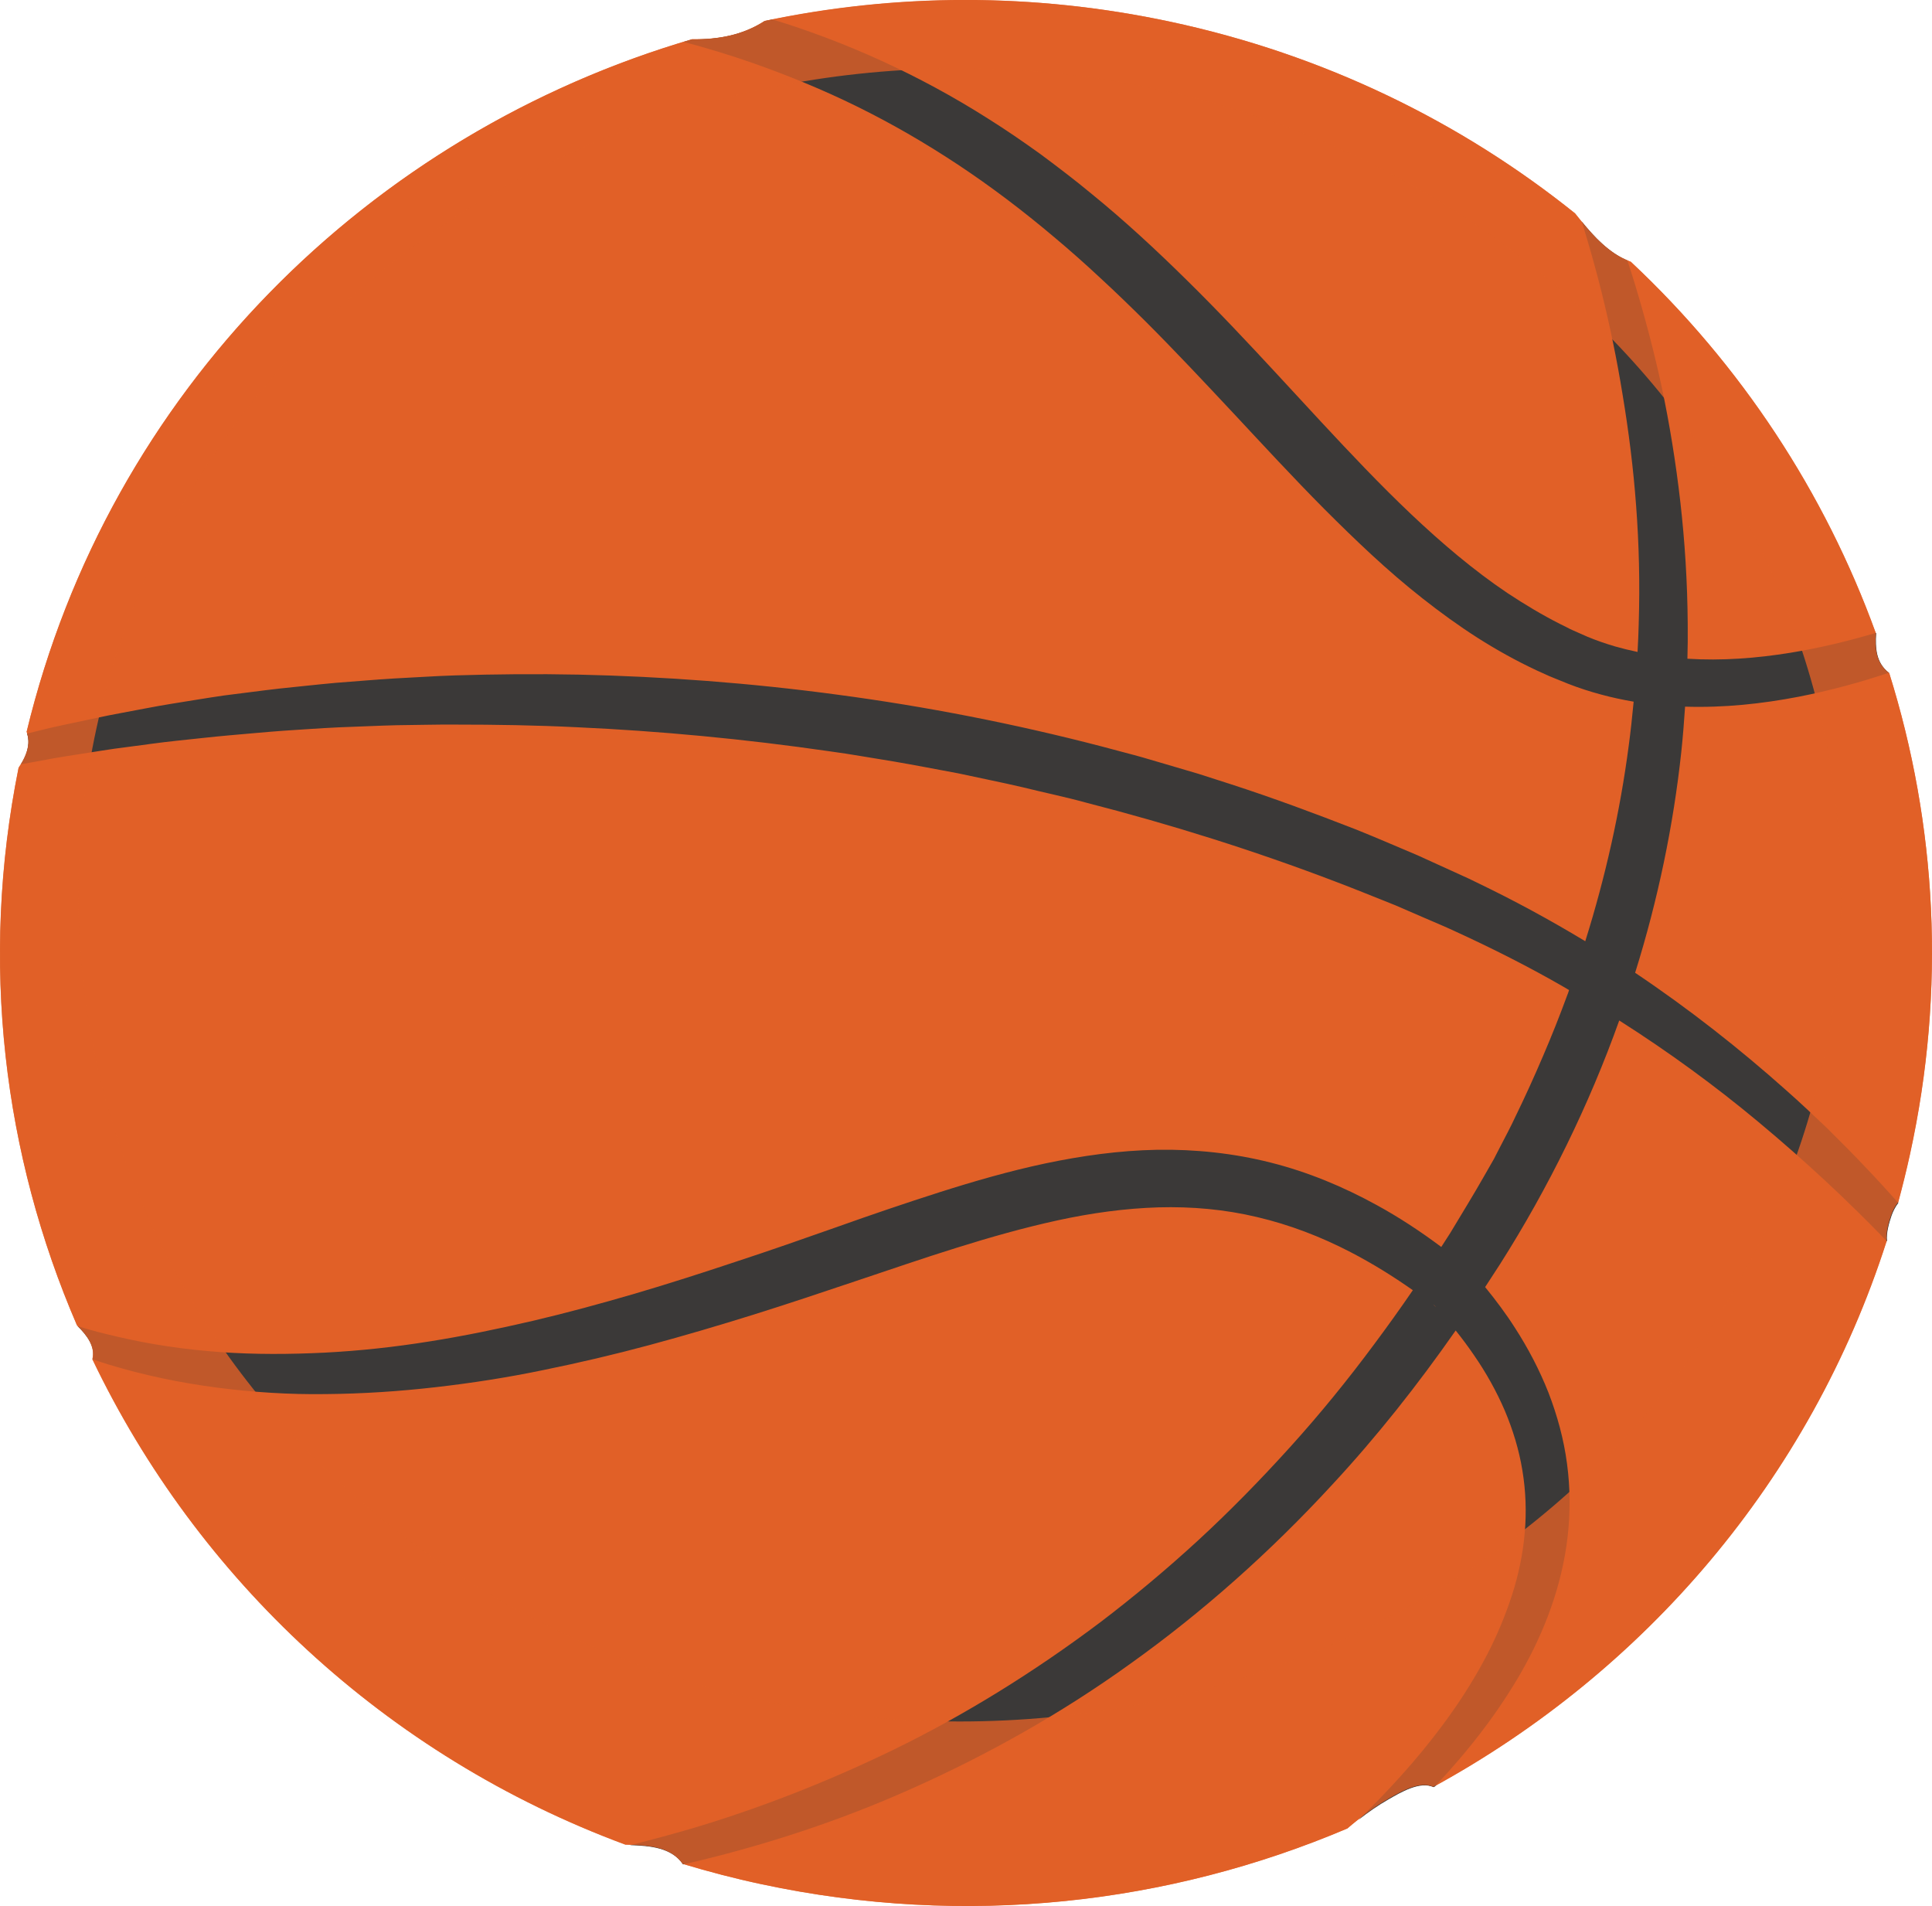 <?xml version="1.0" encoding="utf-8"?>
<!-- Generator: Adobe Illustrator 23.0.3, SVG Export Plug-In . SVG Version: 6.00 Build 0)  -->
<svg version="1.1" id="Layer_1" xmlns="http://www.w3.org/2000/svg" xmlns:xlink="http://www.w3.org/1999/xlink" x="0px" y="0px"
	 viewBox="0 0 247.95 244.58" style="enable-background:new 0 0 247.95 244.58;" xml:space="preserve">
<style type="text/css">
	.st0{fill:#E16027;}
	.st1{fill:url(#SVGID_1_);}
	.st2{fill:url(#SVGID_2_);}
	.st3{opacity:0.3;}
	.st4{fill:none;}
	.st5{fill:#3B3938;}
	.st6{opacity:0.8;fill:#E16027;}
</style>
<g>
	<g>
		<g>
			<path class="st0" d="M2.39,98.52c-5.02,24.95-1.94,49.7,7.49,71.54c1.25,1.2,2.42,2.73,1.99,4.37
				c13.44,28.08,37.56,50.85,68.39,62.27c2.69,0.08,5.77,0.16,7.35,2.44c0.01,0,0.01,0.02,0.01,0.03c0.01,0,0.01,0,0.02,0.01
				c3.31,1,6.68,1.88,10.12,2.61c26.22,5.6,52.29,2.56,75.17-7.16c1.63-1.42,3.4-2.72,5.26-3.79c1.47-0.83,4-2.37,5.77-1.54
				c27.01-14.75,48.34-39.34,58.18-70.05c-0.12-1.05,0.26-2.36,0.59-3.32c0.18-0.53,0.48-1.13,0.89-1.64
				c0.54-2.02,1.05-4.06,1.5-6.12c4.67-21.27,3.41-42.42-2.67-61.83c-0.03,0-0.06-0.01-0.08-0.03c-1.67-1.32-1.74-3.17-1.63-5.06
				c-6.55-18.08-17.33-34.43-31.44-47.65c-3.03-1.09-5.2-3.74-7.17-6.22C187.5,15.63,169.91,7,150.21,2.79
				c-17.73-3.79-35.4-3.63-52.06-0.11c-2.83,1.84-6.04,2.4-9.33,2.35c-41.2,12.05-74.78,44.92-85.4,88.86
				c0.17,0.49,0.26,0.99,0.23,1.5C3.57,96.56,3.05,97.56,2.39,98.52z"/>
			<g>
				
					<radialGradient id="SVGID_1_" cx="581.608" cy="102.551" r="120.416" gradientTransform="matrix(-0.923 -0.197 0.201 -0.917 672.291 412.159)" gradientUnits="userSpaceOnUse">
					<stop  offset="0.157" style="stop-color:#6C503A"/>
					<stop  offset="0.318" style="stop-color:#56402D"/>
					<stop  offset="0.601" style="stop-color:#362919"/>
					<stop  offset="0.839" style="stop-color:#221A0D"/>
					<stop  offset="1" style="stop-color:#1B1509"/>
				</radialGradient>
				<path class="st1" d="M191.7,148.7C191.64,148.81,191.71,148.69,191.7,148.7L191.7,148.7z"/>
				
					<radialGradient id="SVGID_2_" cx="580.932" cy="103.717" r="117.972" gradientTransform="matrix(-0.923 -0.197 0.201 -0.917 672.291 412.159)" gradientUnits="userSpaceOnUse">
					<stop  offset="0.157" style="stop-color:#6C503A"/>
					<stop  offset="0.318" style="stop-color:#56402D"/>
					<stop  offset="0.601" style="stop-color:#362919"/>
					<stop  offset="0.839" style="stop-color:#221A0D"/>
					<stop  offset="1" style="stop-color:#1B1509"/>
				</radialGradient>
				<path class="st2" d="M183.93,167.37c0.06,0.07,0.12,0.14,0.19,0.21c0.07,0.05,0.13,0.1,0.19,0.14L183.93,167.37z"/>
				<g class="st3">
					<path class="st4" d="M191.7,148.7C191.64,148.81,191.71,148.69,191.7,148.7L191.7,148.7z"/>
					<path class="st4" d="M184.31,167.73l-0.25-0.23c0,0-0.01,0.01-0.01,0.01c0.03,0.03,0.05,0.06,0.07,0.08
						C184.19,167.63,184.25,167.68,184.31,167.73z"/>
					<path class="st4" d="M183.93,167.37c0.04,0.04,0.07,0.09,0.11,0.13c0,0,0.01-0.01,0.01-0.01L183.93,167.37z"/>
				</g>
				<path class="st5" d="M3.64,95.39c-0.07,0.99-0.45,1.86-0.96,2.68c0.51-0.09,1.01-0.18,1.53-0.27c0.95-0.17,1.92-0.35,2.89-0.53
					c0.98-0.17,1.97-0.32,2.98-0.48c2.01-0.3,4.06-0.67,6.17-0.92c2.11-0.27,4.25-0.59,6.45-0.82c2.2-0.22,4.43-0.49,6.71-0.69
					c2.28-0.19,4.59-0.42,6.95-0.59c2.36-0.15,4.75-0.33,7.17-0.44c2.43-0.08,4.89-0.21,7.38-0.27c2.49-0.02,5.01-0.1,7.56-0.08
					c5.09,0,10.3,0.08,15.58,0.34c10.57,0.48,21.46,1.5,32.44,3.09c1.37,0.18,2.74,0.4,4.12,0.63c1.38,0.22,2.75,0.45,4.13,0.68
					c2.75,0.47,5.5,1.01,8.26,1.52c2.74,0.6,5.5,1.14,8.24,1.78c2.72,0.68,5.49,1.24,8.2,1.99c10.9,2.8,21.64,6.18,31.98,10.13
					c2.59,0.98,5.1,2.01,7.64,3.02c1.28,0.55,2.55,1.1,3.81,1.65l1.91,0.82l0.94,0.41l0.88,0.4c4.89,2.24,9.64,4.63,14.17,7.25
					c0.21,0.12,0.4,0.24,0.6,0.36c-0.07,0.22-0.14,0.44-0.23,0.65c-0.97,2.64-2.01,5.26-3.13,7.86c-1.11,2.6-2.29,5.2-3.52,7.72
					c-0.58,1.26-1.28,2.56-1.95,3.86l-0.5,0.97l-0.25,0.49l-0.06,0.12c0,0,0,0,0,0s0,0,0,0l-0.14,0.24l-1.07,1.87
					c-1.42,2.51-2.94,4.95-4.41,7.41c-0.38,0.6-0.76,1.18-1.14,1.77c-2.63-1.97-5.4-3.8-8.33-5.4c-4.23-2.32-8.77-4.22-13.54-5.42
					c-4.76-1.21-9.71-1.73-14.59-1.65c-4.88,0.09-9.69,0.77-14.35,1.75c-4.66,0.99-9.19,2.3-13.62,3.71
					c-4.44,1.42-8.81,2.91-13.13,4.45c-4.34,1.53-8.62,3.03-12.96,4.45c-4.32,1.44-8.65,2.83-13,4.11
					c-4.35,1.27-8.71,2.46-13.11,3.49c-4.4,1.02-8.81,1.94-13.26,2.64c-4.44,0.71-8.91,1.2-13.39,1.43
					c-4.48,0.22-8.96,0.25-13.43-0.07c-4.47-0.32-8.91-0.96-13.26-1.99c-1.69-0.38-3.37-0.83-5.03-1.33
					c1.21,1.18,2.31,2.66,1.92,4.25c0.7,0.24,1.41,0.47,2.12,0.69c4.49,1.36,9.11,2.32,13.77,2.93c4.66,0.61,9.36,0.91,14.06,0.84
					c4.7-0.04,9.38-0.35,14.03-0.88c4.65-0.53,9.28-1.25,13.85-2.2c4.57-0.93,9.1-1.99,13.59-3.2c4.49-1.21,8.93-2.52,13.35-3.9
					c4.41-1.38,8.8-2.85,13.14-4.31c4.36-1.45,8.67-2.95,12.99-4.29c4.31-1.35,8.62-2.57,12.93-3.51c4.32-0.94,8.64-1.54,12.94-1.67
					c4.29-0.12,8.55,0.26,12.69,1.25c4.13,0.97,8.16,2.51,11.99,4.5c2.75,1.43,5.41,3.07,7.98,4.88c-1.6,2.34-3.25,4.64-4.94,6.91
					c-3.41,4.6-7.01,9.02-10.8,13.21c-3.79,4.19-7.72,8.21-11.79,11.96c-4.08,3.75-8.29,7.27-12.58,10.53
					c-8.61,6.48-17.55,11.97-26.46,16.32c-8.93,4.34-17.74,7.71-26.09,10.18c-2.65,0.77-5.24,1.47-7.78,2.1
					c2.54,0.09,5.29,0.31,6.75,2.42c0,0.01,0.01,0.02,0.01,0.03c0.01,0.01,0.01,0.01,0.02,0.01c0.02,0,0.03,0.01,0.03,0.01
					c0.69-0.16,1.38-0.31,2.07-0.48c8.68-2.11,17.96-5.07,27.34-9.28c9.38-4.19,18.93-9.47,28.04-16.04
					c9.14-6.53,17.87-14.27,25.84-22.93c5.72-6.16,10.98-12.82,15.84-19.78c0.82,1.02,1.6,2.07,2.33,3.14
					c1.56,2.25,2.89,4.63,3.96,7.11c1.05,2.48,1.84,5.06,2.27,7.7c0.44,2.64,0.54,5.34,0.3,8.02c-0.23,2.69-0.79,5.36-1.63,7.98
					c-0.85,2.61-1.92,5.18-3.21,7.67c-2.58,4.97-5.93,9.62-9.67,13.97c-1.87,2.17-3.85,4.27-5.9,6.3c-0.31,0.31-0.62,0.6-0.93,0.91
					c1.24-0.98,2.54-1.88,3.89-2.65c1.47-0.84,3.99-2.37,5.76-1.55c0.05-0.03,0.11-0.05,0.16-0.09c0.05-0.05,0.1-0.1,0.14-0.15
					c4.09-4.36,7.84-9.12,10.89-14.41c3.03-5.28,5.27-11.18,6-17.43c0.36-3.11,0.35-6.3-0.07-9.42c-0.41-3.13-1.25-6.19-2.38-9.12
					c-1.15-2.91-2.61-5.7-4.29-8.3c-1.17-1.84-2.48-3.58-3.84-5.25c0.65-0.99,1.29-1.98,1.93-2.97
					c6.19-9.75,11.43-20.44,15.28-31.24c6.39,4.06,12.34,8.42,17.79,12.96c6.09,5.07,11.63,10.25,16.58,15.39c0-0.01,0-0.01,0-0.02
					c-0.12-1.06,0.26-2.37,0.59-3.32c0.18-0.51,0.47-1.1,0.86-1.6c-1.34-1.5-2.7-3-4.14-4.5c-1.59-1.69-3.26-3.37-4.97-5.06
					c-1.74-1.66-3.52-3.34-5.38-4.98c-5.84-5.2-12.28-10.29-19.29-14.99c2.94-9.4,4.91-18.93,5.92-28.3
					c0.21-1.96,0.36-3.91,0.49-5.85c5,0.16,9.88-0.37,14.56-1.27c4.01-0.78,7.88-1.84,11.61-3.08c-0.01,0-0.01,0-0.02,0
					c-1.66-1.31-1.73-3.16-1.63-5.05c-0.01-0.03-0.02-0.05-0.03-0.07c-3.56,1.06-7.22,1.94-10.95,2.55
					c-4.36,0.71-8.83,1.05-13.24,0.77c0.04-1.48,0.06-2.97,0.04-4.44c-0.04-5.37-0.37-10.62-0.95-15.69
					c-0.58-5.07-1.38-9.97-2.37-14.66c-1.01-4.68-2.2-9.15-3.49-13.39c-0.3-0.99-0.62-1.96-0.93-2.92
					c-2.37-1.01-4.21-2.97-5.85-4.98c0.89,2.9,1.76,5.92,2.54,9.07c1.04,4.19,1.96,8.59,2.7,13.18c0.76,4.57,1.37,9.34,1.73,14.24
					c0.37,4.91,0.49,9.96,0.33,15.11c-0.03,1.2-0.08,2.4-0.15,3.61c-0.97-0.2-1.94-0.44-2.89-0.71c-1.2-0.35-2.38-0.76-3.54-1.24
					l-1.81-0.8c-0.33-0.14-0.61-0.28-0.88-0.43l-0.85-0.42c-2.27-1.15-4.54-2.51-6.73-3.96c-2.19-1.47-4.3-3.08-6.36-4.78
					c-4.12-3.41-8.03-7.2-11.84-11.14c-7.63-7.9-14.95-16.37-22.89-24.17c-3.96-3.91-8.04-7.69-12.31-11.16
					c-2.12-1.76-4.31-3.42-6.5-5.05c-2.21-1.59-4.45-3.13-6.73-4.56c-8.94-5.68-18.39-9.91-27.68-12.74
					c-0.34,0.07-0.68,0.15-1.02,0.22c-2.82,1.82-6.01,2.38-9.28,2.34c-0.37,0.11-0.74,0.21-1.11,0.32c2.98,0.79,5.99,1.7,9.01,2.76
					c4.41,1.56,8.86,3.37,13.24,5.53c4.39,2.16,8.72,4.66,12.95,7.46c4.23,2.8,8.36,5.93,12.36,9.31c2.01,1.68,3.99,3.44,5.94,5.26
					c1.96,1.8,3.88,3.67,5.8,5.57c3.82,3.82,7.56,7.81,11.34,11.85c3.78,4.05,7.57,8.16,11.55,12.17c4,4,8.12,7.96,12.65,11.51
					c2.26,1.78,4.6,3.48,7.04,5.04c2.45,1.56,4.97,2.96,7.64,4.21l1.02,0.46c0.34,0.16,0.68,0.31,0.99,0.43l1.97,0.8
					c1.38,0.54,2.8,1,4.22,1.38c1.39,0.38,2.8,0.68,4.2,0.92c-0.18,1.89-0.38,3.79-0.64,5.71c-1.09,8.3-2.96,16.71-5.57,25.03
					c-4.45-2.69-9.1-5.22-13.93-7.54l-0.99-0.48l-0.94-0.43l-1.89-0.86c-1.25-0.57-2.51-1.15-3.78-1.72
					c-2.61-1.1-5.23-2.24-7.87-3.3c-5.29-2.06-10.66-4.06-16.13-5.83c-1.37-0.44-2.74-0.88-4.11-1.32l-4.14-1.22
					c-1.38-0.39-2.76-0.83-4.16-1.2l-4.18-1.11c-11.18-2.91-22.53-5.12-33.8-6.62c-11.26-1.52-22.43-2.34-33.24-2.58
					c-5.41-0.11-10.73-0.06-15.93,0.1c-2.6,0.08-5.17,0.27-7.71,0.39c-2.54,0.15-5.04,0.38-7.51,0.56c-2.46,0.22-4.89,0.5-7.29,0.74
					c-2.39,0.27-4.73,0.6-7.05,0.88c-2.31,0.33-4.56,0.72-6.78,1.07c-2.21,0.35-4.38,0.81-6.5,1.19c-2.12,0.38-4.18,0.87-6.2,1.28
					c-1.01,0.22-2.01,0.42-2.99,0.65c-0.96,0.24-1.91,0.47-2.85,0.7C3.6,94.55,3.67,94.97,3.64,95.39z M183.93,167.37l0.38,0.35
					c-0.06-0.05-0.13-0.09-0.19-0.14C184.06,167.52,184,167.44,183.93,167.37z"/>
			</g>
		</g>
	</g>
	<path class="st6" d="M242.45,86.33c-0.03,0-0.06-0.01-0.08-0.03c-1.67-1.32-1.74-3.17-1.63-5.06
		c-6.55-18.08-17.33-34.43-31.44-47.65c-0.24-0.09-0.47-0.2-0.7-0.31c-0.49-0.22-0.97-0.48-1.42-0.77
		c-0.08-0.06-0.15-0.12-0.23-0.17c-0.38-0.27-0.74-0.55-1.09-0.86c-0.14-0.12-0.28-0.24-0.42-0.37c-0.35-0.33-0.69-0.67-1.02-1.03
		c-0.2-0.21-0.39-0.43-0.58-0.65c-0.13-0.16-0.27-0.32-0.41-0.48c-0.44-0.52-0.87-1.05-1.28-1.57C187.5,15.63,169.91,7,150.21,2.79
		c-17.37-3.71-34.67-3.61-51.04-0.3c-0.01,0-0.03-0.01-0.04-0.01c-0.22,0.05-0.43,0.09-0.65,0.14c-0.11,0.02-0.22,0.04-0.34,0.06
		c-0.01,0-0.02,0.01-0.03,0.02c0,0,0,0,0,0c-0.71,0.45-1.43,0.83-2.18,1.14c-0.09,0.04-0.19,0.07-0.28,0.11
		c-0.28,0.11-0.56,0.22-0.84,0.31c-1.92,0.6-3.94,0.81-5.99,0.78c-0.14,0.04-0.27,0.09-0.41,0.12c-0.23,0.06-0.46,0.13-0.68,0.2
		c0.01,0,0.02,0,0.03,0C47.04,17.67,13.94,50.33,3.42,93.89c0.03,0.09,0.05,0.19,0.07,0.28c0.11,0.39,0.18,0.8,0.15,1.21
		c-0.01,0.16-0.04,0.31-0.07,0.46c-0.01,0.09-0.02,0.19-0.05,0.29c-0.03,0.14-0.08,0.28-0.13,0.41c-0.04,0.11-0.07,0.22-0.12,0.33
		c-0.05,0.13-0.11,0.26-0.17,0.39c-0.05,0.11-0.1,0.21-0.16,0.32c-0.07,0.13-0.14,0.26-0.22,0.39c-0.11,0.18-0.22,0.36-0.34,0.54
		c-5.02,24.95-1.94,49.7,7.49,71.54c0.03,0.02,0.05,0.05,0.07,0.08c0,0-0.01,0-0.01,0c1.21,1.18,2.31,2.66,1.92,4.25
		c0,0,0.01,0,0.01,0c0,0.01,0,0.03-0.01,0.05c13.44,28.08,37.56,50.85,68.39,62.27c0.2,0,0.4,0.01,0.6,0.02c-0.01,0-0.01,0-0.02,0
		c0.6,0.02,1.21,0.05,1.82,0.11c0.07,0.01,0.15,0.02,0.22,0.02c0.24,0.03,0.48,0.06,0.71,0.1c0.1,0.01,0.21,0.04,0.31,0.05
		c0.21,0.04,0.42,0.09,0.63,0.14c0.11,0.03,0.22,0.06,0.32,0.1c0.2,0.06,0.39,0.12,0.57,0.2c0.1,0.04,0.19,0.09,0.29,0.14
		c0.18,0.09,0.37,0.17,0.54,0.28c0.08,0.05,0.14,0.11,0.22,0.16c0.43,0.3,0.81,0.66,1.13,1.11c0,0.01,0.01,0.02,0.01,0.03
		c0.01,0.01,0.01,0.01,0.02,0.01c0.02,0,0.03,0.01,0.03,0.01c0,0,0.01,0,0.01,0c3.3,0.99,6.66,1.87,10.09,2.6
		c26.22,5.6,52.29,2.56,75.17-7.16c0.68-0.59,1.39-1.15,2.12-1.69c0.24-0.18,0.47-0.36,0.71-0.53c0.79-0.56,1.59-1.1,2.43-1.57h0
		c0.05-0.03,0.1-0.06,0.15-0.09c0.91-0.52,2.16-1.25,3.4-1.55c0.78-0.19,1.54-0.22,2.21,0.09c0,0,0,0,0,0s0,0,0.01,0
		c27.01-14.75,48.34-39.34,58.18-70.05c-0.12-1.05,0.26-2.36,0.59-3.32c0.18-0.53,0.48-1.13,0.89-1.64c0.54-2.02,1.05-4.06,1.5-6.12
		C249.79,126.9,248.53,105.74,242.45,86.33z M123.19,220.9c-62.47,0-113.11-47.48-113.11-106.06c0-58.58,50.64-106.06,113.11-106.06
		c62.46,0,113.1,47.48,113.1,106.06C236.29,173.42,185.66,220.9,123.19,220.9z"/>
	<g>
		<path class="st0" d="M101.82,34.45c4.33,9.38-1.89,21.37-13.9,26.76c-12.01,5.4-25.26,2.18-29.6-7.2
			c-4.33-9.38,1.89-21.37,13.9-26.76C84.23,21.84,97.48,25.07,101.82,34.45z"/>
		<path class="st0" d="M47.87,63.97c1.92,4.16-0.83,9.47-6.16,11.86c-5.32,2.39-11.19,0.96-13.11-3.19
			c-1.92-4.16,0.83-9.46,6.16-11.86C40.08,58.38,45.95,59.81,47.87,63.97z"/>
	</g>
</g>
</svg>

